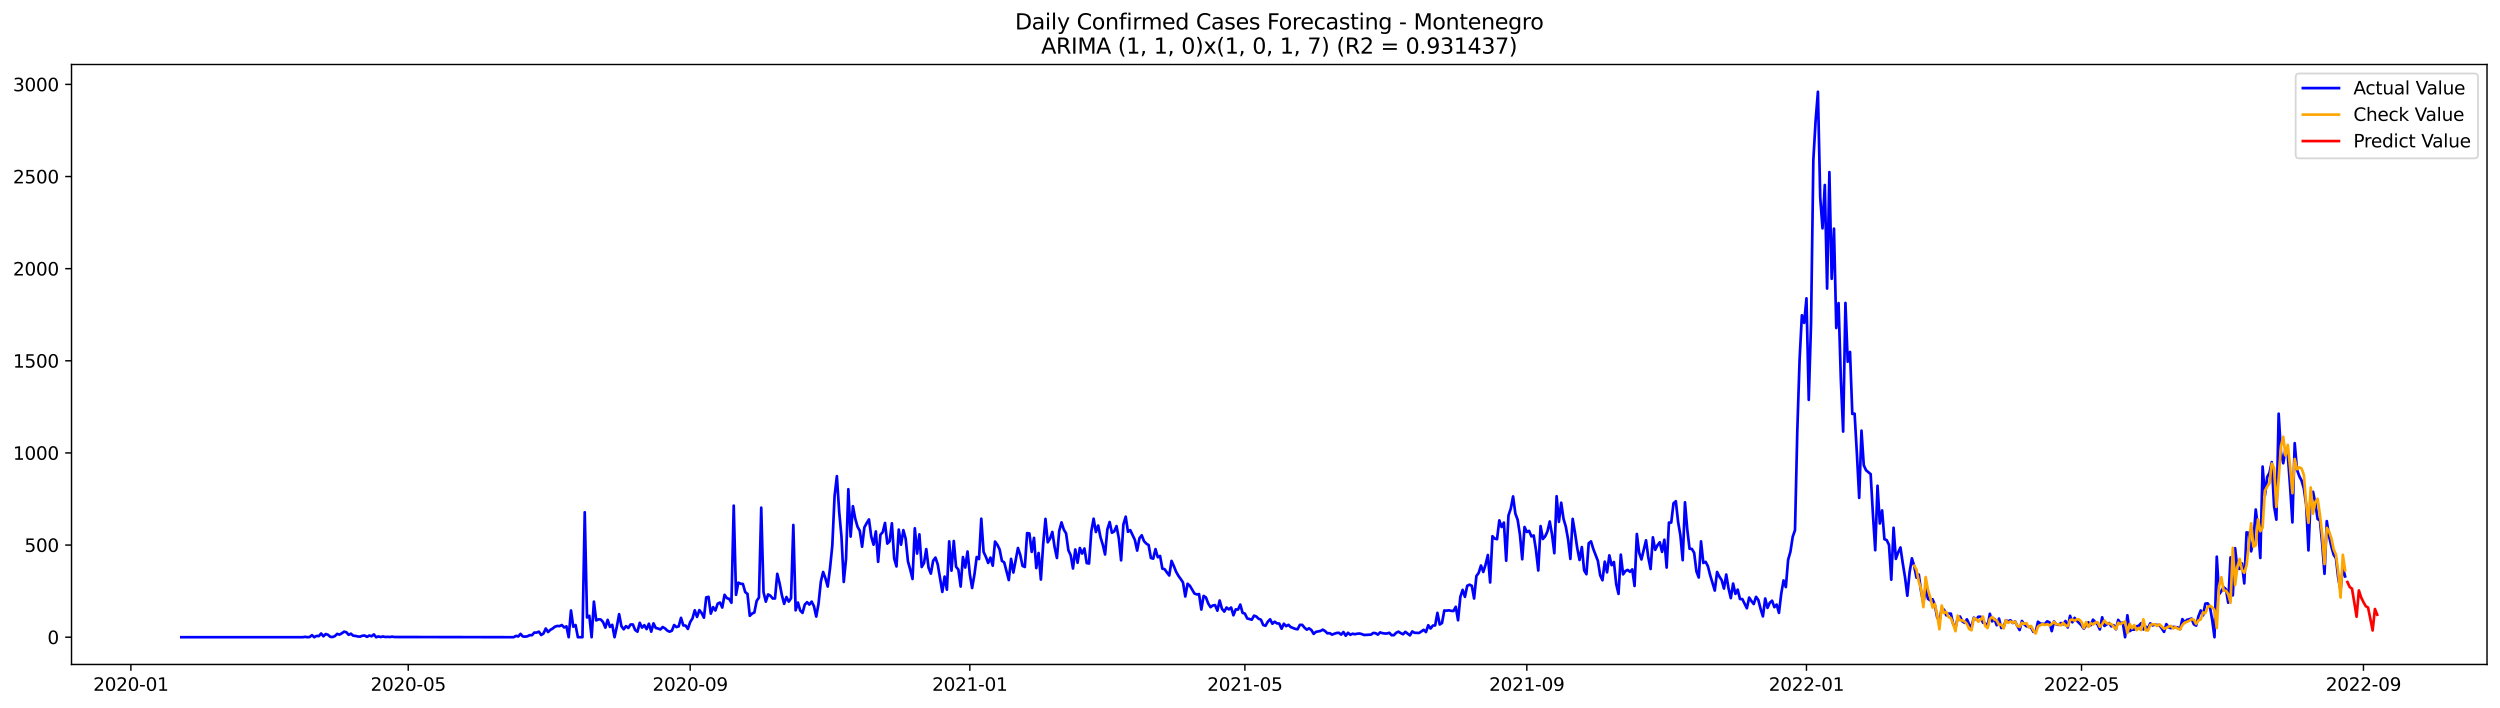 <?xml version="1.0" encoding="utf-8" standalone="no"?>
<!DOCTYPE svg PUBLIC "-//W3C//DTD SVG 1.1//EN"
  "http://www.w3.org/Graphics/SVG/1.1/DTD/svg11.dtd">
<svg xmlns:xlink="http://www.w3.org/1999/xlink" width="1386.05pt" height="392.274pt" viewBox="0 0 1386.05 392.274" xmlns="http://www.w3.org/2000/svg" version="1.1">
 <defs>
  <style type="text/css">*{stroke-linejoin: round; stroke-linecap: butt}</style>
 </defs>
 <g id="figure_1">
  <g id="patch_1">
   <path d="M 0 392.274 
L 1386.05 392.274 
L 1386.05 0 
L 0 0 
z
" style="fill: #ffffff"/>
  </g>
  <g id="axes_1">
   <g id="patch_2">
    <path d="M 39.65 368.396 
L 1378.85 368.396 
L 1378.85 35.755 
L 39.65 35.755 
z
" style="fill: #ffffff"/>
   </g>
   <g id="matplotlib.axis_1">
    <g id="xtick_1">
     <g id="line2d_1">
      <defs>
       <path id="m636f885942" d="M 0 0 
L 0 3.5 
" style="stroke: #000000; stroke-width: 0.8"/>
      </defs>
      <g>
       <use xlink:href="#m636f885942" x="72.564" y="368.396" style="stroke: #000000; stroke-width: 0.8"/>
      </g>
     </g>
     <g id="text_1">
      <!-- 2020-01 -->
      <g transform="translate(51.673 382.994)scale(0.1 -0.1)">
       <defs>
        <path id="DejaVuSans-32" d="M 1228 531 
L 3431 531 
L 3431 0 
L 469 0 
L 469 531 
Q 828 903 1448 1529 
Q 2069 2156 2228 2338 
Q 2531 2678 2651 2914 
Q 2772 3150 2772 3378 
Q 2772 3750 2511 3984 
Q 2250 4219 1831 4219 
Q 1534 4219 1204 4116 
Q 875 4013 500 3803 
L 500 4441 
Q 881 4594 1212 4672 
Q 1544 4750 1819 4750 
Q 2544 4750 2975 4387 
Q 3406 4025 3406 3419 
Q 3406 3131 3298 2873 
Q 3191 2616 2906 2266 
Q 2828 2175 2409 1742 
Q 1991 1309 1228 531 
z
" transform="scale(0.016)"/>
        <path id="DejaVuSans-30" d="M 2034 4250 
Q 1547 4250 1301 3770 
Q 1056 3291 1056 2328 
Q 1056 1369 1301 889 
Q 1547 409 2034 409 
Q 2525 409 2770 889 
Q 3016 1369 3016 2328 
Q 3016 3291 2770 3770 
Q 2525 4250 2034 4250 
z
M 2034 4750 
Q 2819 4750 3233 4129 
Q 3647 3509 3647 2328 
Q 3647 1150 3233 529 
Q 2819 -91 2034 -91 
Q 1250 -91 836 529 
Q 422 1150 422 2328 
Q 422 3509 836 4129 
Q 1250 4750 2034 4750 
z
" transform="scale(0.016)"/>
        <path id="DejaVuSans-2d" d="M 313 2009 
L 1997 2009 
L 1997 1497 
L 313 1497 
L 313 2009 
z
" transform="scale(0.016)"/>
        <path id="DejaVuSans-31" d="M 794 531 
L 1825 531 
L 1825 4091 
L 703 3866 
L 703 4441 
L 1819 4666 
L 2450 4666 
L 2450 531 
L 3481 531 
L 3481 0 
L 794 0 
L 794 531 
z
" transform="scale(0.016)"/>
       </defs>
       <use xlink:href="#DejaVuSans-32"/>
       <use xlink:href="#DejaVuSans-30" x="63.623"/>
       <use xlink:href="#DejaVuSans-32" x="127.246"/>
       <use xlink:href="#DejaVuSans-30" x="190.869"/>
       <use xlink:href="#DejaVuSans-2d" x="254.492"/>
       <use xlink:href="#DejaVuSans-30" x="290.576"/>
       <use xlink:href="#DejaVuSans-31" x="354.199"/>
      </g>
     </g>
    </g>
    <g id="xtick_2">
     <g id="line2d_2">
      <g>
       <use xlink:href="#m636f885942" x="226.335" y="368.396" style="stroke: #000000; stroke-width: 0.8"/>
      </g>
     </g>
     <g id="text_2">
      <!-- 2020-05 -->
      <g transform="translate(205.443 382.994)scale(0.1 -0.1)">
       <defs>
        <path id="DejaVuSans-35" d="M 691 4666 
L 3169 4666 
L 3169 4134 
L 1269 4134 
L 1269 2991 
Q 1406 3038 1543 3061 
Q 1681 3084 1819 3084 
Q 2600 3084 3056 2656 
Q 3513 2228 3513 1497 
Q 3513 744 3044 326 
Q 2575 -91 1722 -91 
Q 1428 -91 1123 -41 
Q 819 9 494 109 
L 494 744 
Q 775 591 1075 516 
Q 1375 441 1709 441 
Q 2250 441 2565 725 
Q 2881 1009 2881 1497 
Q 2881 1984 2565 2268 
Q 2250 2553 1709 2553 
Q 1456 2553 1204 2497 
Q 953 2441 691 2322 
L 691 4666 
z
" transform="scale(0.016)"/>
       </defs>
       <use xlink:href="#DejaVuSans-32"/>
       <use xlink:href="#DejaVuSans-30" x="63.623"/>
       <use xlink:href="#DejaVuSans-32" x="127.246"/>
       <use xlink:href="#DejaVuSans-30" x="190.869"/>
       <use xlink:href="#DejaVuSans-2d" x="254.492"/>
       <use xlink:href="#DejaVuSans-30" x="290.576"/>
       <use xlink:href="#DejaVuSans-35" x="354.199"/>
      </g>
     </g>
    </g>
    <g id="xtick_3">
     <g id="line2d_3">
      <g>
       <use xlink:href="#m636f885942" x="382.647" y="368.396" style="stroke: #000000; stroke-width: 0.8"/>
      </g>
     </g>
     <g id="text_3">
      <!-- 2020-09 -->
      <g transform="translate(361.755 382.994)scale(0.1 -0.1)">
       <defs>
        <path id="DejaVuSans-39" d="M 703 97 
L 703 672 
Q 941 559 1184 500 
Q 1428 441 1663 441 
Q 2288 441 2617 861 
Q 2947 1281 2994 2138 
Q 2813 1869 2534 1725 
Q 2256 1581 1919 1581 
Q 1219 1581 811 2004 
Q 403 2428 403 3163 
Q 403 3881 828 4315 
Q 1253 4750 1959 4750 
Q 2769 4750 3195 4129 
Q 3622 3509 3622 2328 
Q 3622 1225 3098 567 
Q 2575 -91 1691 -91 
Q 1453 -91 1209 -44 
Q 966 3 703 97 
z
M 1959 2075 
Q 2384 2075 2632 2365 
Q 2881 2656 2881 3163 
Q 2881 3666 2632 3958 
Q 2384 4250 1959 4250 
Q 1534 4250 1286 3958 
Q 1038 3666 1038 3163 
Q 1038 2656 1286 2365 
Q 1534 2075 1959 2075 
z
" transform="scale(0.016)"/>
       </defs>
       <use xlink:href="#DejaVuSans-32"/>
       <use xlink:href="#DejaVuSans-30" x="63.623"/>
       <use xlink:href="#DejaVuSans-32" x="127.246"/>
       <use xlink:href="#DejaVuSans-30" x="190.869"/>
       <use xlink:href="#DejaVuSans-2d" x="254.492"/>
       <use xlink:href="#DejaVuSans-30" x="290.576"/>
       <use xlink:href="#DejaVuSans-39" x="354.199"/>
      </g>
     </g>
    </g>
    <g id="xtick_4">
     <g id="line2d_4">
      <g>
       <use xlink:href="#m636f885942" x="537.688" y="368.396" style="stroke: #000000; stroke-width: 0.8"/>
      </g>
     </g>
     <g id="text_4">
      <!-- 2021-01 -->
      <g transform="translate(516.797 382.994)scale(0.1 -0.1)">
       <use xlink:href="#DejaVuSans-32"/>
       <use xlink:href="#DejaVuSans-30" x="63.623"/>
       <use xlink:href="#DejaVuSans-32" x="127.246"/>
       <use xlink:href="#DejaVuSans-31" x="190.869"/>
       <use xlink:href="#DejaVuSans-2d" x="254.492"/>
       <use xlink:href="#DejaVuSans-30" x="290.576"/>
       <use xlink:href="#DejaVuSans-31" x="354.199"/>
      </g>
     </g>
    </g>
    <g id="xtick_5">
     <g id="line2d_5">
      <g>
       <use xlink:href="#m636f885942" x="690.188" y="368.396" style="stroke: #000000; stroke-width: 0.8"/>
      </g>
     </g>
     <g id="text_5">
      <!-- 2021-05 -->
      <g transform="translate(669.296 382.994)scale(0.1 -0.1)">
       <use xlink:href="#DejaVuSans-32"/>
       <use xlink:href="#DejaVuSans-30" x="63.623"/>
       <use xlink:href="#DejaVuSans-32" x="127.246"/>
       <use xlink:href="#DejaVuSans-31" x="190.869"/>
       <use xlink:href="#DejaVuSans-2d" x="254.492"/>
       <use xlink:href="#DejaVuSans-30" x="290.576"/>
       <use xlink:href="#DejaVuSans-35" x="354.199"/>
      </g>
     </g>
    </g>
    <g id="xtick_6">
     <g id="line2d_6">
      <g>
       <use xlink:href="#m636f885942" x="846.5" y="368.396" style="stroke: #000000; stroke-width: 0.8"/>
      </g>
     </g>
     <g id="text_6">
      <!-- 2021-09 -->
      <g transform="translate(825.608 382.994)scale(0.1 -0.1)">
       <use xlink:href="#DejaVuSans-32"/>
       <use xlink:href="#DejaVuSans-30" x="63.623"/>
       <use xlink:href="#DejaVuSans-32" x="127.246"/>
       <use xlink:href="#DejaVuSans-31" x="190.869"/>
       <use xlink:href="#DejaVuSans-2d" x="254.492"/>
       <use xlink:href="#DejaVuSans-30" x="290.576"/>
       <use xlink:href="#DejaVuSans-39" x="354.199"/>
      </g>
     </g>
    </g>
    <g id="xtick_7">
     <g id="line2d_7">
      <g>
       <use xlink:href="#m636f885942" x="1001.541" y="368.396" style="stroke: #000000; stroke-width: 0.8"/>
      </g>
     </g>
     <g id="text_7">
      <!-- 2022-01 -->
      <g transform="translate(980.649 382.994)scale(0.1 -0.1)">
       <use xlink:href="#DejaVuSans-32"/>
       <use xlink:href="#DejaVuSans-30" x="63.623"/>
       <use xlink:href="#DejaVuSans-32" x="127.246"/>
       <use xlink:href="#DejaVuSans-32" x="190.869"/>
       <use xlink:href="#DejaVuSans-2d" x="254.492"/>
       <use xlink:href="#DejaVuSans-30" x="290.576"/>
       <use xlink:href="#DejaVuSans-31" x="354.199"/>
      </g>
     </g>
    </g>
    <g id="xtick_8">
     <g id="line2d_8">
      <g>
       <use xlink:href="#m636f885942" x="1154.04" y="368.396" style="stroke: #000000; stroke-width: 0.8"/>
      </g>
     </g>
     <g id="text_8">
      <!-- 2022-05 -->
      <g transform="translate(1133.149 382.994)scale(0.1 -0.1)">
       <use xlink:href="#DejaVuSans-32"/>
       <use xlink:href="#DejaVuSans-30" x="63.623"/>
       <use xlink:href="#DejaVuSans-32" x="127.246"/>
       <use xlink:href="#DejaVuSans-32" x="190.869"/>
       <use xlink:href="#DejaVuSans-2d" x="254.492"/>
       <use xlink:href="#DejaVuSans-30" x="290.576"/>
       <use xlink:href="#DejaVuSans-35" x="354.199"/>
      </g>
     </g>
    </g>
    <g id="xtick_9">
     <g id="line2d_9">
      <g>
       <use xlink:href="#m636f885942" x="1310.352" y="368.396" style="stroke: #000000; stroke-width: 0.8"/>
      </g>
     </g>
     <g id="text_9">
      <!-- 2022-09 -->
      <g transform="translate(1289.461 382.994)scale(0.1 -0.1)">
       <use xlink:href="#DejaVuSans-32"/>
       <use xlink:href="#DejaVuSans-30" x="63.623"/>
       <use xlink:href="#DejaVuSans-32" x="127.246"/>
       <use xlink:href="#DejaVuSans-32" x="190.869"/>
       <use xlink:href="#DejaVuSans-2d" x="254.492"/>
       <use xlink:href="#DejaVuSans-30" x="290.576"/>
       <use xlink:href="#DejaVuSans-39" x="354.199"/>
      </g>
     </g>
    </g>
   </g>
   <g id="matplotlib.axis_2">
    <g id="ytick_1">
     <g id="line2d_10">
      <defs>
       <path id="m715d61ae54" d="M 0 0 
L -3.5 0 
" style="stroke: #000000; stroke-width: 0.8"/>
      </defs>
      <g>
       <use xlink:href="#m715d61ae54" x="39.65" y="353.276" style="stroke: #000000; stroke-width: 0.8"/>
      </g>
     </g>
     <g id="text_10">
      <!-- 0 -->
      <g transform="translate(26.288 357.075)scale(0.1 -0.1)">
       <use xlink:href="#DejaVuSans-30"/>
      </g>
     </g>
    </g>
    <g id="ytick_2">
     <g id="line2d_11">
      <g>
       <use xlink:href="#m715d61ae54" x="39.65" y="302.194" style="stroke: #000000; stroke-width: 0.8"/>
      </g>
     </g>
     <g id="text_11">
      <!-- 500 -->
      <g transform="translate(13.562 305.994)scale(0.1 -0.1)">
       <use xlink:href="#DejaVuSans-35"/>
       <use xlink:href="#DejaVuSans-30" x="63.623"/>
       <use xlink:href="#DejaVuSans-30" x="127.246"/>
      </g>
     </g>
    </g>
    <g id="ytick_3">
     <g id="line2d_12">
      <g>
       <use xlink:href="#m715d61ae54" x="39.65" y="251.113" style="stroke: #000000; stroke-width: 0.8"/>
      </g>
     </g>
     <g id="text_12">
      <!-- 1000 -->
      <g transform="translate(7.2 254.913)scale(0.1 -0.1)">
       <use xlink:href="#DejaVuSans-31"/>
       <use xlink:href="#DejaVuSans-30" x="63.623"/>
       <use xlink:href="#DejaVuSans-30" x="127.246"/>
       <use xlink:href="#DejaVuSans-30" x="190.869"/>
      </g>
     </g>
    </g>
    <g id="ytick_4">
     <g id="line2d_13">
      <g>
       <use xlink:href="#m715d61ae54" x="39.65" y="200.032" style="stroke: #000000; stroke-width: 0.8"/>
      </g>
     </g>
     <g id="text_13">
      <!-- 1500 -->
      <g transform="translate(7.2 203.831)scale(0.1 -0.1)">
       <use xlink:href="#DejaVuSans-31"/>
       <use xlink:href="#DejaVuSans-35" x="63.623"/>
       <use xlink:href="#DejaVuSans-30" x="127.246"/>
       <use xlink:href="#DejaVuSans-30" x="190.869"/>
      </g>
     </g>
    </g>
    <g id="ytick_5">
     <g id="line2d_14">
      <g>
       <use xlink:href="#m715d61ae54" x="39.65" y="148.951" style="stroke: #000000; stroke-width: 0.8"/>
      </g>
     </g>
     <g id="text_14">
      <!-- 2000 -->
      <g transform="translate(7.2 152.75)scale(0.1 -0.1)">
       <use xlink:href="#DejaVuSans-32"/>
       <use xlink:href="#DejaVuSans-30" x="63.623"/>
       <use xlink:href="#DejaVuSans-30" x="127.246"/>
       <use xlink:href="#DejaVuSans-30" x="190.869"/>
      </g>
     </g>
    </g>
    <g id="ytick_6">
     <g id="line2d_15">
      <g>
       <use xlink:href="#m715d61ae54" x="39.65" y="97.87" style="stroke: #000000; stroke-width: 0.8"/>
      </g>
     </g>
     <g id="text_15">
      <!-- 2500 -->
      <g transform="translate(7.2 101.669)scale(0.1 -0.1)">
       <use xlink:href="#DejaVuSans-32"/>
       <use xlink:href="#DejaVuSans-35" x="63.623"/>
       <use xlink:href="#DejaVuSans-30" x="127.246"/>
       <use xlink:href="#DejaVuSans-30" x="190.869"/>
      </g>
     </g>
    </g>
    <g id="ytick_7">
     <g id="line2d_16">
      <g>
       <use xlink:href="#m715d61ae54" x="39.65" y="46.789" style="stroke: #000000; stroke-width: 0.8"/>
      </g>
     </g>
     <g id="text_16">
      <!-- 3000 -->
      <g transform="translate(7.2 50.588)scale(0.1 -0.1)">
       <defs>
        <path id="DejaVuSans-33" d="M 2597 2516 
Q 3050 2419 3304 2112 
Q 3559 1806 3559 1356 
Q 3559 666 3084 287 
Q 2609 -91 1734 -91 
Q 1441 -91 1130 -33 
Q 819 25 488 141 
L 488 750 
Q 750 597 1062 519 
Q 1375 441 1716 441 
Q 2309 441 2620 675 
Q 2931 909 2931 1356 
Q 2931 1769 2642 2001 
Q 2353 2234 1838 2234 
L 1294 2234 
L 1294 2753 
L 1863 2753 
Q 2328 2753 2575 2939 
Q 2822 3125 2822 3475 
Q 2822 3834 2567 4026 
Q 2313 4219 1838 4219 
Q 1578 4219 1281 4162 
Q 984 4106 628 3988 
L 628 4550 
Q 988 4650 1302 4700 
Q 1616 4750 1894 4750 
Q 2613 4750 3031 4423 
Q 3450 4097 3450 3541 
Q 3450 3153 3228 2886 
Q 3006 2619 2597 2516 
z
" transform="scale(0.016)"/>
       </defs>
       <use xlink:href="#DejaVuSans-33"/>
       <use xlink:href="#DejaVuSans-30" x="63.623"/>
       <use xlink:href="#DejaVuSans-30" x="127.246"/>
       <use xlink:href="#DejaVuSans-30" x="190.869"/>
      </g>
     </g>
    </g>
   </g>
   <g id="line2d_17">
    <path d="M 100.523 353.276 
L 167.877 353.276 
L 169.148 353.071 
L 170.418 353.276 
L 171.689 353.173 
L 172.96 352.152 
L 174.231 353.276 
L 175.502 352.56 
L 176.772 352.663 
L 178.043 351.232 
L 179.314 352.765 
L 180.585 351.539 
L 181.856 351.947 
L 183.127 353.071 
L 184.397 353.173 
L 185.668 352.663 
L 186.939 351.437 
L 188.21 351.845 
L 189.481 351.13 
L 190.752 350.211 
L 192.022 350.517 
L 193.293 351.947 
L 194.564 351.334 
L 195.835 352.458 
L 197.106 352.56 
L 198.377 352.867 
L 199.647 352.969 
L 200.918 352.458 
L 202.189 352.356 
L 203.46 353.071 
L 204.731 352.356 
L 206.002 352.765 
L 207.272 351.743 
L 208.543 353.276 
L 209.814 352.867 
L 211.085 353.173 
L 212.356 352.867 
L 213.627 353.173 
L 214.897 353.071 
L 216.168 353.173 
L 217.439 352.969 
L 218.71 353.173 
L 284.793 353.276 
L 286.064 352.56 
L 287.335 352.867 
L 288.605 351.437 
L 289.876 352.867 
L 291.147 352.969 
L 292.418 352.765 
L 293.689 352.152 
L 294.96 352.152 
L 296.23 350.721 
L 297.501 350.721 
L 298.772 350.211 
L 300.043 352.05 
L 301.314 351.232 
L 302.585 348.474 
L 303.855 350.415 
L 305.126 349.189 
L 306.397 348.474 
L 307.668 347.452 
L 308.939 347.044 
L 310.21 347.146 
L 311.48 346.533 
L 312.751 347.861 
L 314.022 347.248 
L 315.293 353.276 
L 316.564 338.462 
L 317.835 347.452 
L 319.105 346.533 
L 320.376 353.276 
L 322.918 353.276 
L 324.189 284.01 
L 325.46 342.344 
L 326.73 341.425 
L 328.001 353.276 
L 329.272 333.558 
L 330.543 343.979 
L 331.814 343.366 
L 333.085 343.468 
L 334.355 344.898 
L 335.626 347.963 
L 336.897 343.672 
L 338.168 347.554 
L 339.439 346.431 
L 340.709 353.276 
L 341.98 347.452 
L 343.251 340.505 
L 344.522 347.146 
L 345.793 348.883 
L 347.064 347.146 
L 348.334 348.167 
L 349.605 346.226 
L 350.876 346.226 
L 352.147 349.291 
L 353.418 350.211 
L 354.689 345.307 
L 355.959 347.963 
L 357.23 346.635 
L 358.501 348.78 
L 359.772 345.818 
L 361.043 350.211 
L 362.314 345.613 
L 363.584 348.167 
L 364.855 348.474 
L 366.126 348.985 
L 367.397 347.657 
L 368.668 348.372 
L 369.939 349.598 
L 371.209 350.211 
L 372.48 349.7 
L 373.751 346.533 
L 375.022 347.657 
L 376.293 347.248 
L 377.564 342.548 
L 378.834 346.737 
L 380.105 346.839 
L 381.376 348.678 
L 382.647 344.898 
L 383.918 342.855 
L 385.189 338.36 
L 386.459 342.038 
L 387.73 338.258 
L 389.001 339.892 
L 390.272 342.446 
L 391.543 331.208 
L 392.813 330.902 
L 394.084 340.199 
L 395.355 336.623 
L 396.626 338.462 
L 397.897 334.682 
L 399.168 334.069 
L 400.438 336.827 
L 401.709 329.778 
L 402.98 331.617 
L 404.251 332.026 
L 405.522 334.171 
L 406.793 280.332 
L 408.063 329.778 
L 409.334 323.036 
L 410.605 323.648 
L 411.876 323.751 
L 413.147 328.246 
L 414.418 329.267 
L 415.688 341.425 
L 416.959 340.199 
L 418.23 339.586 
L 419.501 333.15 
L 420.772 331.311 
L 422.043 281.455 
L 423.313 328.348 
L 424.584 333.558 
L 425.855 329.574 
L 427.126 330.289 
L 428.397 331.821 
L 429.668 331.821 
L 430.938 318.132 
L 432.209 323.342 
L 433.48 329.983 
L 434.751 334.784 
L 436.022 331.004 
L 437.293 333.558 
L 438.563 331.719 
L 439.834 291.059 
L 441.105 338.36 
L 442.376 334.069 
L 443.647 338.462 
L 444.917 339.79 
L 446.188 335.193 
L 447.459 333.865 
L 448.73 335.193 
L 450.001 333.558 
L 451.272 336.112 
L 452.542 341.833 
L 453.813 334.682 
L 455.084 322.525 
L 456.355 317.11 
L 457.626 320.584 
L 458.897 325.181 
L 460.167 315.169 
L 461.438 302.603 
L 462.709 274.917 
L 463.98 263.986 
L 465.251 283.601 
L 466.522 297.495 
L 467.792 322.627 
L 469.063 309.754 
L 470.334 271.239 
L 471.605 297.495 
L 472.876 280.638 
L 474.147 287.483 
L 475.417 291.978 
L 476.688 294.328 
L 477.959 303.114 
L 479.23 292.387 
L 480.501 290.037 
L 481.772 287.994 
L 483.042 297.495 
L 484.313 301.99 
L 485.584 294.634 
L 486.855 311.491 
L 488.126 296.473 
L 489.397 295.043 
L 490.667 289.935 
L 491.938 301.377 
L 493.209 300.151 
L 494.48 290.139 
L 495.751 309.652 
L 497.021 314.045 
L 498.292 293.613 
L 499.563 301.99 
L 500.834 293.919 
L 502.105 298.619 
L 503.376 311.185 
L 504.646 315.782 
L 505.917 320.992 
L 507.188 292.898 
L 508.459 306.894 
L 509.73 296.269 
L 511.001 314.352 
L 512.271 312.206 
L 513.542 304.442 
L 514.813 314.76 
L 516.084 318.03 
L 517.355 310.878 
L 518.626 309.141 
L 519.896 312.921 
L 522.438 328.144 
L 523.709 319.664 
L 524.98 326.918 
L 526.251 300.151 
L 527.521 316.395 
L 528.792 299.947 
L 530.063 314.25 
L 531.334 315.782 
L 532.605 325.181 
L 533.876 308.835 
L 535.146 314.658 
L 536.417 305.77 
L 537.688 318.336 
L 538.959 325.998 
L 540.23 318.643 
L 541.501 308.835 
L 542.771 309.959 
L 544.042 287.585 
L 545.313 305.974 
L 546.584 308.733 
L 547.855 312.104 
L 549.125 309.141 
L 550.396 313.637 
L 551.667 300.253 
L 552.938 301.99 
L 554.209 304.646 
L 555.48 310.98 
L 556.75 311.798 
L 559.292 321.605 
L 560.563 309.857 
L 561.834 317.417 
L 564.375 303.829 
L 565.646 307.609 
L 566.917 313.739 
L 568.188 314.352 
L 569.459 295.554 
L 570.73 295.758 
L 572 305.974 
L 573.271 298.21 
L 574.542 314.965 
L 575.813 306.587 
L 577.084 321.299 
L 578.355 301.786 
L 579.625 287.687 
L 580.896 300.662 
L 582.167 298.619 
L 583.438 294.941 
L 584.709 303.42 
L 585.98 309.346 
L 587.25 294.328 
L 588.521 289.628 
L 589.792 293.613 
L 591.063 295.758 
L 592.334 305.055 
L 593.605 307.813 
L 594.875 315.169 
L 596.146 304.646 
L 597.417 312.002 
L 598.688 303.829 
L 599.959 306.894 
L 601.23 304.135 
L 602.5 312.206 
L 603.771 312.411 
L 605.042 294.634 
L 606.313 287.585 
L 607.584 294.941 
L 608.854 291.365 
L 610.125 297.801 
L 611.396 301.99 
L 612.667 307.405 
L 613.938 293.511 
L 615.209 289.424 
L 616.479 295.35 
L 617.75 294.634 
L 619.021 291.672 
L 620.292 298.414 
L 621.563 310.674 
L 622.834 290.752 
L 624.104 286.461 
L 625.375 294.839 
L 626.646 293.919 
L 629.188 299.334 
L 630.459 305.259 
L 631.729 298.414 
L 633 296.78 
L 634.271 300.049 
L 635.542 301.377 
L 636.813 302.194 
L 638.084 309.346 
L 639.354 309.754 
L 640.625 304.442 
L 641.896 308.937 
L 643.167 308.222 
L 644.438 315.271 
L 645.709 315.578 
L 646.979 317.417 
L 648.25 319.051 
L 649.521 310.98 
L 650.792 313.841 
L 652.063 317.008 
L 653.334 319.255 
L 654.604 320.992 
L 655.875 322.933 
L 657.146 330.698 
L 658.417 323.648 
L 659.688 324.772 
L 662.229 329.063 
L 663.5 329.574 
L 664.771 329.37 
L 666.042 337.951 
L 667.313 330.391 
L 668.583 331.208 
L 669.854 334.58 
L 671.125 336.623 
L 672.396 335.704 
L 673.667 335.499 
L 674.938 338.564 
L 676.208 332.945 
L 677.479 337.543 
L 678.75 339.075 
L 680.021 336.827 
L 681.292 337.849 
L 682.563 336.827 
L 683.833 341.118 
L 685.104 337.849 
L 686.375 337.951 
L 687.646 335.193 
L 688.917 339.79 
L 690.188 340.199 
L 691.458 342.855 
L 694 343.57 
L 695.271 341.323 
L 696.542 341.833 
L 697.813 343.059 
L 699.083 343.57 
L 700.354 346.533 
L 701.625 346.941 
L 702.896 344.694 
L 704.167 343.366 
L 705.438 345.818 
L 706.708 344.694 
L 707.979 345.613 
L 709.25 345.716 
L 710.521 348.576 
L 711.792 345.818 
L 713.062 347.146 
L 714.333 346.431 
L 715.604 347.657 
L 718.146 348.678 
L 719.417 348.883 
L 720.687 346.431 
L 721.958 346.431 
L 723.229 347.963 
L 724.5 349.087 
L 725.771 348.372 
L 727.042 349.291 
L 728.312 351.437 
L 729.583 350.313 
L 732.125 349.802 
L 733.396 349.087 
L 734.667 349.904 
L 735.937 351.13 
L 737.208 351.028 
L 738.479 351.845 
L 741.021 350.926 
L 742.292 350.824 
L 743.562 351.845 
L 744.833 350.415 
L 746.104 352.458 
L 747.375 350.824 
L 748.646 351.947 
L 749.917 351.334 
L 751.187 351.641 
L 752.458 351.334 
L 753.729 351.232 
L 755 351.539 
L 756.271 352.05 
L 760.083 351.845 
L 761.354 350.926 
L 762.625 351.028 
L 763.896 351.845 
L 765.166 350.619 
L 766.437 351.028 
L 767.708 351.232 
L 768.979 351.232 
L 770.25 350.824 
L 771.521 352.152 
L 772.791 352.152 
L 774.062 350.824 
L 775.333 350.211 
L 776.604 351.028 
L 777.875 351.641 
L 779.146 350.313 
L 781.687 352.254 
L 782.958 350.108 
L 784.229 350.824 
L 786.771 350.926 
L 789.312 349.189 
L 790.583 350.415 
L 791.854 346.635 
L 793.125 348.474 
L 794.396 346.839 
L 795.666 346.737 
L 796.937 339.79 
L 798.208 346.226 
L 799.479 345.409 
L 800.75 338.462 
L 802.021 338.564 
L 803.291 338.36 
L 804.562 338.666 
L 805.833 338.768 
L 807.104 336.419 
L 808.375 343.877 
L 809.646 330.902 
L 810.916 327.02 
L 812.187 330.902 
L 813.458 324.772 
L 814.729 324.159 
L 816 324.772 
L 817.27 331.821 
L 818.541 319.358 
L 819.812 317.621 
L 821.083 313.534 
L 822.354 317.11 
L 823.625 313.024 
L 824.895 307.711 
L 826.166 322.933 
L 827.437 297.291 
L 828.708 298.619 
L 829.979 298.925 
L 831.25 288.505 
L 832.52 292.183 
L 833.791 289.731 
L 835.062 310.878 
L 836.333 285.746 
L 837.604 281.966 
L 838.875 275.224 
L 840.145 284.725 
L 841.416 288.198 
L 842.687 296.473 
L 843.958 310.061 
L 845.229 292.183 
L 846.5 294.941 
L 847.77 294.328 
L 849.041 297.393 
L 850.312 296.882 
L 851.583 305.055 
L 852.854 316.293 
L 854.125 291.672 
L 855.395 298.823 
L 856.666 297.393 
L 857.937 294.634 
L 859.208 289.118 
L 860.479 296.371 
L 861.75 306.69 
L 863.02 275.121 
L 864.291 289.322 
L 865.562 278.697 
L 866.833 287.585 
L 868.104 291.978 
L 869.375 299.027 
L 870.645 309.857 
L 871.916 287.687 
L 873.187 295.247 
L 874.458 303.931 
L 875.729 310.47 
L 876.999 303.318 
L 878.27 316.191 
L 879.541 318.336 
L 880.812 301.173 
L 882.083 300.151 
L 883.354 304.34 
L 885.895 310.98 
L 887.166 318.949 
L 888.437 321.707 
L 889.708 311.389 
L 890.979 317.314 
L 892.249 307.916 
L 893.52 313.33 
L 894.791 311.593 
L 896.062 323.853 
L 897.333 329.267 
L 898.604 307.507 
L 899.874 318.438 
L 901.145 316.599 
L 902.416 315.986 
L 903.687 317.008 
L 904.958 315.68 
L 906.229 324.874 
L 907.499 296.065 
L 908.77 306.383 
L 910.041 310.163 
L 912.583 299.538 
L 913.854 309.039 
L 915.124 315.476 
L 916.395 297.904 
L 917.666 304.851 
L 918.937 302.297 
L 920.208 300.662 
L 921.479 305.974 
L 922.749 299.232 
L 924.02 314.658 
L 925.291 289.731 
L 926.562 289.731 
L 927.833 279.004 
L 929.103 277.88 
L 930.374 289.322 
L 931.645 296.882 
L 932.916 310.572 
L 934.187 278.493 
L 935.458 293.613 
L 936.728 304.238 
L 937.999 304.34 
L 939.27 306.485 
L 940.541 316.804 
L 941.812 320.175 
L 943.083 300.151 
L 944.353 312.104 
L 945.624 311.491 
L 946.895 313.943 
L 948.166 318.949 
L 950.708 327.428 
L 951.978 317.11 
L 953.249 319.664 
L 954.52 321.605 
L 955.791 326.305 
L 957.062 318.54 
L 958.333 326.203 
L 959.603 331.617 
L 960.874 323.546 
L 962.145 329.267 
L 963.416 326.918 
L 964.687 332.128 
L 965.958 332.128 
L 968.499 337.236 
L 969.77 331.311 
L 971.041 333.252 
L 972.312 334.886 
L 973.583 330.902 
L 974.853 332.639 
L 976.124 337.645 
L 977.395 341.731 
L 978.666 331.821 
L 979.937 337.032 
L 981.207 334.171 
L 982.478 333.047 
L 983.749 336.623 
L 985.02 335.193 
L 986.291 339.79 
L 987.562 329.063 
L 988.832 321.81 
L 990.103 325.487 
L 991.374 310.367 
L 992.645 305.872 
L 993.916 297.597 
L 995.187 293.919 
L 996.457 238.854 
L 997.728 199.317 
L 998.999 174.798 
L 1000.27 178.987 
L 1001.541 165.399 
L 1002.812 221.691 
L 1004.082 179.191 
L 1005.353 88.675 
L 1006.624 66.711 
L 1007.895 50.876 
L 1009.166 109.517 
L 1010.437 126.578 
L 1011.707 102.57 
L 1012.978 159.985 
L 1014.249 95.418 
L 1015.52 154.57 
L 1016.791 126.782 
L 1018.062 181.847 
L 1019.332 168.055 
L 1020.603 210.453 
L 1021.874 239.263 
L 1023.145 167.953 
L 1024.416 200.543 
L 1025.687 195.128 
L 1026.957 229.455 
L 1028.228 229.353 
L 1029.499 251.522 
L 1030.77 276.041 
L 1032.041 238.752 
L 1033.311 257.958 
L 1034.582 260.717 
L 1037.124 262.862 
L 1038.395 285.236 
L 1039.666 305.055 
L 1040.936 269.298 
L 1042.207 290.241 
L 1043.478 282.988 
L 1044.749 298.925 
L 1046.02 299.436 
L 1047.291 302.092 
L 1048.561 321.401 
L 1049.832 292.591 
L 1051.103 309.857 
L 1052.374 306.281 
L 1053.645 303.523 
L 1054.916 312.206 
L 1056.186 320.073 
L 1057.457 330.289 
L 1058.728 317.212 
L 1059.999 309.55 
L 1061.27 313.841 
L 1062.541 320.277 
L 1063.811 318.54 
L 1065.082 327.837 
L 1066.353 334.375 
L 1067.624 326.1 
L 1068.895 332.026 
L 1070.166 332.843 
L 1071.436 332.23 
L 1072.707 335.397 
L 1073.978 342.14 
L 1075.249 344.387 
L 1076.52 337.338 
L 1077.791 338.053 
L 1079.061 341.118 
L 1080.332 340.199 
L 1081.603 340.199 
L 1082.874 346.022 
L 1084.145 347.861 
L 1085.415 342.651 
L 1086.686 341.833 
L 1087.957 344.49 
L 1089.228 345.307 
L 1090.499 343.366 
L 1091.77 346.226 
L 1093.04 347.554 
L 1094.311 342.446 
L 1095.582 343.366 
L 1096.853 341.935 
L 1098.124 341.935 
L 1099.395 345.205 
L 1100.665 345.511 
L 1101.936 347.554 
L 1103.207 340.301 
L 1104.478 344.49 
L 1105.749 343.161 
L 1107.02 346.635 
L 1108.29 342.957 
L 1109.561 348.167 
L 1110.832 347.657 
L 1112.103 343.877 
L 1113.374 344.49 
L 1114.645 343.877 
L 1115.915 345.409 
L 1117.186 344.49 
L 1118.457 347.044 
L 1119.728 349.291 
L 1120.999 344.285 
L 1122.27 346.124 
L 1123.54 347.248 
L 1124.811 347.35 
L 1126.082 347.963 
L 1127.353 350.313 
L 1128.624 350.313 
L 1129.895 344.694 
L 1131.165 345.716 
L 1133.707 346.022 
L 1134.978 344.49 
L 1136.249 345 
L 1137.52 349.904 
L 1138.79 344.592 
L 1140.061 346.226 
L 1141.332 346.431 
L 1142.603 345.409 
L 1143.874 346.124 
L 1145.144 344.285 
L 1146.415 347.861 
L 1147.686 341.425 
L 1148.957 345 
L 1150.228 342.548 
L 1151.499 344.183 
L 1154.04 346.737 
L 1155.311 348.576 
L 1156.582 346.635 
L 1157.853 345 
L 1159.124 346.635 
L 1160.394 343.57 
L 1162.936 346.226 
L 1164.207 348.985 
L 1165.478 342.242 
L 1166.749 347.044 
L 1168.019 346.124 
L 1169.29 345.409 
L 1170.561 347.248 
L 1171.832 346.635 
L 1173.103 348.883 
L 1174.374 343.672 
L 1175.644 345.613 
L 1176.915 345.103 
L 1178.186 353.276 
L 1179.457 341.118 
L 1180.728 349.904 
L 1181.999 349.087 
L 1183.269 349.087 
L 1184.54 347.248 
L 1185.811 346.941 
L 1187.082 345.511 
L 1188.353 348.985 
L 1189.624 347.452 
L 1190.894 348.27 
L 1192.165 345.613 
L 1193.436 346.737 
L 1194.707 346.328 
L 1197.248 346.635 
L 1198.519 348.372 
L 1199.79 350.313 
L 1201.061 346.022 
L 1202.332 347.759 
L 1203.603 348.27 
L 1204.873 347.554 
L 1207.415 347.861 
L 1208.686 348.78 
L 1209.957 343.264 
L 1211.228 345.103 
L 1212.498 343.672 
L 1215.04 342.957 
L 1216.311 346.124 
L 1217.582 346.839 
L 1218.853 341.731 
L 1220.123 338.462 
L 1221.394 341.22 
L 1222.665 334.682 
L 1223.936 334.478 
L 1225.207 336.214 
L 1226.478 343.672 
L 1227.748 353.276 
L 1229.019 308.631 
L 1230.29 329.472 
L 1231.561 327.735 
L 1232.832 325.59 
L 1234.103 326.713 
L 1235.373 334.171 
L 1236.644 309.039 
L 1237.915 330.085 
L 1239.186 303.931 
L 1240.457 315.271 
L 1241.728 315.373 
L 1242.998 312.411 
L 1244.269 323.444 
L 1245.54 295.145 
L 1246.811 295.452 
L 1248.082 305.668 
L 1249.352 299.436 
L 1250.623 282.477 
L 1251.894 293 
L 1253.165 309.346 
L 1254.436 258.673 
L 1255.707 274.713 
L 1256.977 264.497 
L 1258.248 262.045 
L 1259.519 256.221 
L 1260.79 280.638 
L 1262.061 288.096 
L 1263.332 229.353 
L 1264.602 250.909 
L 1265.873 256.834 
L 1267.144 248.866 
L 1268.415 252.441 
L 1269.686 269.911 
L 1270.957 289.628 
L 1272.227 245.699 
L 1273.498 260.41 
L 1274.769 263.986 
L 1276.04 266.438 
L 1277.311 270.933 
L 1278.582 279.719 
L 1279.852 305.157 
L 1281.123 274.917 
L 1282.394 272.67 
L 1283.665 279.004 
L 1284.936 287.79 
L 1286.207 288.505 
L 1287.477 301.581 
L 1288.748 318.132 
L 1290.019 288.913 
L 1291.29 297.291 
L 1292.561 303.012 
L 1293.832 307.609 
L 1295.102 309.448 
L 1296.373 320.584 
L 1297.644 327.122 
L 1298.915 314.658 
L 1300.186 319.562 
L 1300.186 319.562 
" clip-path="url(#p5c31094cd4)" style="fill: none; stroke: #0000ff; stroke-width: 1.5; stroke-linecap: square"/>
   </g>
   <g id="line2d_18">
    <path d="M 1061.27 313.666 
L 1062.541 315.808 
L 1063.811 322.455 
L 1065.082 326.592 
L 1066.353 336.608 
L 1067.624 319.936 
L 1068.895 327.086 
L 1070.166 331.081 
L 1071.436 336.87 
L 1072.707 334.832 
L 1073.978 340.736 
L 1075.249 348.877 
L 1076.52 335.716 
L 1077.791 339.86 
L 1079.061 339.334 
L 1080.332 342.034 
L 1081.603 342.658 
L 1082.874 345.943 
L 1084.145 349.944 
L 1085.415 341.308 
L 1086.686 343.925 
L 1087.957 343.963 
L 1089.228 344.583 
L 1090.499 345.951 
L 1091.77 348.777 
L 1093.04 349.428 
L 1094.311 342.704 
L 1095.582 343.11 
L 1096.853 344.708 
L 1098.124 343.537 
L 1099.395 341.857 
L 1100.665 347.052 
L 1101.936 348.241 
L 1103.207 343.166 
L 1104.478 342.03 
L 1105.749 343.45 
L 1107.02 344.004 
L 1108.29 346.419 
L 1109.561 346.236 
L 1110.832 348.396 
L 1112.103 343.919 
L 1113.374 345.324 
L 1114.645 344.552 
L 1115.915 345.254 
L 1117.186 344.57 
L 1118.457 347.051 
L 1119.728 347.598 
L 1120.999 345.271 
L 1122.27 345.882 
L 1123.54 345.475 
L 1124.811 347.842 
L 1126.082 347.05 
L 1127.353 349.564 
L 1128.624 351.223 
L 1129.895 347.366 
L 1132.436 345.936 
L 1133.707 346.5 
L 1134.978 346.068 
L 1136.249 346.769 
L 1137.52 345.951 
L 1138.79 344.869 
L 1140.061 346.131 
L 1141.332 346.114 
L 1142.603 346.735 
L 1143.874 345.327 
L 1145.144 346.704 
L 1146.415 347.16 
L 1147.686 343.813 
L 1148.957 343.464 
L 1150.228 344.21 
L 1151.499 343.302 
L 1152.769 343.492 
L 1154.04 344.863 
L 1155.311 348.3 
L 1156.582 344.878 
L 1157.853 347.615 
L 1159.124 345.444 
L 1160.394 346.235 
L 1161.665 345.207 
L 1162.936 344.947 
L 1164.207 347.505 
L 1165.478 346.088 
L 1166.749 344.036 
L 1168.019 345.597 
L 1169.29 345.735 
L 1170.561 346.005 
L 1173.103 348.77 
L 1174.374 345.264 
L 1175.644 346.013 
L 1178.186 344.593 
L 1179.457 351.031 
L 1180.728 345.902 
L 1181.999 348.358 
L 1183.269 346.563 
L 1184.54 349.344 
L 1185.811 348.16 
L 1187.082 349.319 
L 1188.353 343.346 
L 1189.624 349.398 
L 1190.894 349.546 
L 1192.165 346.5 
L 1193.436 346.091 
L 1194.707 346.144 
L 1195.978 347.084 
L 1197.248 346.114 
L 1199.79 348.595 
L 1201.061 348.122 
L 1202.332 347.383 
L 1203.603 347.041 
L 1204.873 348.404 
L 1206.144 347.698 
L 1207.415 348.551 
L 1208.686 349.038 
L 1209.957 346.545 
L 1211.228 345.218 
L 1212.498 344.767 
L 1213.769 344.166 
L 1215.04 343.305 
L 1216.311 343.602 
L 1217.582 345.927 
L 1218.853 343.956 
L 1220.123 343.506 
L 1221.394 339.539 
L 1222.665 339.923 
L 1223.936 336.824 
L 1225.207 335.811 
L 1226.478 336.655 
L 1227.748 338.13 
L 1229.019 348.145 
L 1230.29 325.093 
L 1231.561 320.044 
L 1232.832 327.428 
L 1234.103 327.519 
L 1235.373 329.469 
L 1236.644 334.099 
L 1237.915 303.763 
L 1239.186 324.362 
L 1240.457 314.205 
L 1241.728 309.851 
L 1242.998 316.022 
L 1244.269 317.585 
L 1245.54 313.435 
L 1248.082 290.156 
L 1249.352 303.098 
L 1250.623 302.361 
L 1251.894 287.932 
L 1253.165 294.502 
L 1254.436 292.576 
L 1255.707 272.11 
L 1256.977 269.796 
L 1258.248 267.849 
L 1259.519 256.999 
L 1260.79 259.455 
L 1262.061 281.042 
L 1263.332 265.447 
L 1264.602 247.394 
L 1265.873 242.135 
L 1267.144 252.568 
L 1268.415 246.629 
L 1269.686 259.012 
L 1270.957 273.427 
L 1272.227 254.473 
L 1273.498 260.132 
L 1274.769 259.078 
L 1276.04 259.746 
L 1277.311 263.3 
L 1278.582 279.291 
L 1279.852 289.84 
L 1281.123 270.242 
L 1282.394 284.776 
L 1283.665 278.291 
L 1284.936 276.503 
L 1286.207 285.289 
L 1287.477 296.528 
L 1288.748 312.731 
L 1290.019 292.659 
L 1291.29 294.633 
L 1292.561 298.456 
L 1293.832 304.457 
L 1295.102 307.54 
L 1296.373 317.199 
L 1297.644 331.287 
L 1298.915 307.598 
L 1300.186 316.115 
L 1300.186 316.115 
" clip-path="url(#p5c31094cd4)" style="fill: none; stroke: #ffa500; stroke-width: 1.5; stroke-linecap: square"/>
   </g>
   <g id="line2d_19">
    <path d="M 1301.456 322.694 
L 1302.727 325.454 
L 1303.998 326.376 
L 1305.269 334.018 
L 1306.54 341.918 
L 1307.811 327.363 
L 1309.081 331.245 
L 1310.352 333.846 
L 1311.623 336.085 
L 1312.894 336.843 
L 1314.165 343.081 
L 1315.436 349.533 
L 1316.706 337.647 
L 1317.977 340.818 
" clip-path="url(#p5c31094cd4)" style="fill: none; stroke: #ff0000; stroke-width: 1.5; stroke-linecap: square"/>
   </g>
   <g id="patch_3">
    <path d="M 39.65 368.396 
L 39.65 35.755 
" style="fill: none; stroke: #000000; stroke-width: 0.8; stroke-linejoin: miter; stroke-linecap: square"/>
   </g>
   <g id="patch_4">
    <path d="M 1378.85 368.396 
L 1378.85 35.755 
" style="fill: none; stroke: #000000; stroke-width: 0.8; stroke-linejoin: miter; stroke-linecap: square"/>
   </g>
   <g id="patch_5">
    <path d="M 39.65 368.396 
L 1378.85 368.396 
" style="fill: none; stroke: #000000; stroke-width: 0.8; stroke-linejoin: miter; stroke-linecap: square"/>
   </g>
   <g id="patch_6">
    <path d="M 39.65 35.755 
L 1378.85 35.755 
" style="fill: none; stroke: #000000; stroke-width: 0.8; stroke-linejoin: miter; stroke-linecap: square"/>
   </g>
   <g id="text_17">
    <!-- Daily Confirmed Cases Forecasting - Montenegro -->
    <g transform="translate(562.749 16.318)scale(0.12 -0.12)">
     <defs>
      <path id="DejaVuSans-44" d="M 1259 4147 
L 1259 519 
L 2022 519 
Q 2988 519 3436 956 
Q 3884 1394 3884 2338 
Q 3884 3275 3436 3711 
Q 2988 4147 2022 4147 
L 1259 4147 
z
M 628 4666 
L 1925 4666 
Q 3281 4666 3915 4102 
Q 4550 3538 4550 2338 
Q 4550 1131 3912 565 
Q 3275 0 1925 0 
L 628 0 
L 628 4666 
z
" transform="scale(0.016)"/>
      <path id="DejaVuSans-61" d="M 2194 1759 
Q 1497 1759 1228 1600 
Q 959 1441 959 1056 
Q 959 750 1161 570 
Q 1363 391 1709 391 
Q 2188 391 2477 730 
Q 2766 1069 2766 1631 
L 2766 1759 
L 2194 1759 
z
M 3341 1997 
L 3341 0 
L 2766 0 
L 2766 531 
Q 2569 213 2275 61 
Q 1981 -91 1556 -91 
Q 1019 -91 701 211 
Q 384 513 384 1019 
Q 384 1609 779 1909 
Q 1175 2209 1959 2209 
L 2766 2209 
L 2766 2266 
Q 2766 2663 2505 2880 
Q 2244 3097 1772 3097 
Q 1472 3097 1187 3025 
Q 903 2953 641 2809 
L 641 3341 
Q 956 3463 1253 3523 
Q 1550 3584 1831 3584 
Q 2591 3584 2966 3190 
Q 3341 2797 3341 1997 
z
" transform="scale(0.016)"/>
      <path id="DejaVuSans-69" d="M 603 3500 
L 1178 3500 
L 1178 0 
L 603 0 
L 603 3500 
z
M 603 4863 
L 1178 4863 
L 1178 4134 
L 603 4134 
L 603 4863 
z
" transform="scale(0.016)"/>
      <path id="DejaVuSans-6c" d="M 603 4863 
L 1178 4863 
L 1178 0 
L 603 0 
L 603 4863 
z
" transform="scale(0.016)"/>
      <path id="DejaVuSans-79" d="M 2059 -325 
Q 1816 -950 1584 -1140 
Q 1353 -1331 966 -1331 
L 506 -1331 
L 506 -850 
L 844 -850 
Q 1081 -850 1212 -737 
Q 1344 -625 1503 -206 
L 1606 56 
L 191 3500 
L 800 3500 
L 1894 763 
L 2988 3500 
L 3597 3500 
L 2059 -325 
z
" transform="scale(0.016)"/>
      <path id="DejaVuSans-20" transform="scale(0.016)"/>
      <path id="DejaVuSans-43" d="M 4122 4306 
L 4122 3641 
Q 3803 3938 3442 4084 
Q 3081 4231 2675 4231 
Q 1875 4231 1450 3742 
Q 1025 3253 1025 2328 
Q 1025 1406 1450 917 
Q 1875 428 2675 428 
Q 3081 428 3442 575 
Q 3803 722 4122 1019 
L 4122 359 
Q 3791 134 3420 21 
Q 3050 -91 2638 -91 
Q 1578 -91 968 557 
Q 359 1206 359 2328 
Q 359 3453 968 4101 
Q 1578 4750 2638 4750 
Q 3056 4750 3426 4639 
Q 3797 4528 4122 4306 
z
" transform="scale(0.016)"/>
      <path id="DejaVuSans-6f" d="M 1959 3097 
Q 1497 3097 1228 2736 
Q 959 2375 959 1747 
Q 959 1119 1226 758 
Q 1494 397 1959 397 
Q 2419 397 2687 759 
Q 2956 1122 2956 1747 
Q 2956 2369 2687 2733 
Q 2419 3097 1959 3097 
z
M 1959 3584 
Q 2709 3584 3137 3096 
Q 3566 2609 3566 1747 
Q 3566 888 3137 398 
Q 2709 -91 1959 -91 
Q 1206 -91 779 398 
Q 353 888 353 1747 
Q 353 2609 779 3096 
Q 1206 3584 1959 3584 
z
" transform="scale(0.016)"/>
      <path id="DejaVuSans-6e" d="M 3513 2113 
L 3513 0 
L 2938 0 
L 2938 2094 
Q 2938 2591 2744 2837 
Q 2550 3084 2163 3084 
Q 1697 3084 1428 2787 
Q 1159 2491 1159 1978 
L 1159 0 
L 581 0 
L 581 3500 
L 1159 3500 
L 1159 2956 
Q 1366 3272 1645 3428 
Q 1925 3584 2291 3584 
Q 2894 3584 3203 3211 
Q 3513 2838 3513 2113 
z
" transform="scale(0.016)"/>
      <path id="DejaVuSans-66" d="M 2375 4863 
L 2375 4384 
L 1825 4384 
Q 1516 4384 1395 4259 
Q 1275 4134 1275 3809 
L 1275 3500 
L 2222 3500 
L 2222 3053 
L 1275 3053 
L 1275 0 
L 697 0 
L 697 3053 
L 147 3053 
L 147 3500 
L 697 3500 
L 697 3744 
Q 697 4328 969 4595 
Q 1241 4863 1831 4863 
L 2375 4863 
z
" transform="scale(0.016)"/>
      <path id="DejaVuSans-72" d="M 2631 2963 
Q 2534 3019 2420 3045 
Q 2306 3072 2169 3072 
Q 1681 3072 1420 2755 
Q 1159 2438 1159 1844 
L 1159 0 
L 581 0 
L 581 3500 
L 1159 3500 
L 1159 2956 
Q 1341 3275 1631 3429 
Q 1922 3584 2338 3584 
Q 2397 3584 2469 3576 
Q 2541 3569 2628 3553 
L 2631 2963 
z
" transform="scale(0.016)"/>
      <path id="DejaVuSans-6d" d="M 3328 2828 
Q 3544 3216 3844 3400 
Q 4144 3584 4550 3584 
Q 5097 3584 5394 3201 
Q 5691 2819 5691 2113 
L 5691 0 
L 5113 0 
L 5113 2094 
Q 5113 2597 4934 2840 
Q 4756 3084 4391 3084 
Q 3944 3084 3684 2787 
Q 3425 2491 3425 1978 
L 3425 0 
L 2847 0 
L 2847 2094 
Q 2847 2600 2669 2842 
Q 2491 3084 2119 3084 
Q 1678 3084 1418 2786 
Q 1159 2488 1159 1978 
L 1159 0 
L 581 0 
L 581 3500 
L 1159 3500 
L 1159 2956 
Q 1356 3278 1631 3431 
Q 1906 3584 2284 3584 
Q 2666 3584 2933 3390 
Q 3200 3197 3328 2828 
z
" transform="scale(0.016)"/>
      <path id="DejaVuSans-65" d="M 3597 1894 
L 3597 1613 
L 953 1613 
Q 991 1019 1311 708 
Q 1631 397 2203 397 
Q 2534 397 2845 478 
Q 3156 559 3463 722 
L 3463 178 
Q 3153 47 2828 -22 
Q 2503 -91 2169 -91 
Q 1331 -91 842 396 
Q 353 884 353 1716 
Q 353 2575 817 3079 
Q 1281 3584 2069 3584 
Q 2775 3584 3186 3129 
Q 3597 2675 3597 1894 
z
M 3022 2063 
Q 3016 2534 2758 2815 
Q 2500 3097 2075 3097 
Q 1594 3097 1305 2825 
Q 1016 2553 972 2059 
L 3022 2063 
z
" transform="scale(0.016)"/>
      <path id="DejaVuSans-64" d="M 2906 2969 
L 2906 4863 
L 3481 4863 
L 3481 0 
L 2906 0 
L 2906 525 
Q 2725 213 2448 61 
Q 2172 -91 1784 -91 
Q 1150 -91 751 415 
Q 353 922 353 1747 
Q 353 2572 751 3078 
Q 1150 3584 1784 3584 
Q 2172 3584 2448 3432 
Q 2725 3281 2906 2969 
z
M 947 1747 
Q 947 1113 1208 752 
Q 1469 391 1925 391 
Q 2381 391 2643 752 
Q 2906 1113 2906 1747 
Q 2906 2381 2643 2742 
Q 2381 3103 1925 3103 
Q 1469 3103 1208 2742 
Q 947 2381 947 1747 
z
" transform="scale(0.016)"/>
      <path id="DejaVuSans-73" d="M 2834 3397 
L 2834 2853 
Q 2591 2978 2328 3040 
Q 2066 3103 1784 3103 
Q 1356 3103 1142 2972 
Q 928 2841 928 2578 
Q 928 2378 1081 2264 
Q 1234 2150 1697 2047 
L 1894 2003 
Q 2506 1872 2764 1633 
Q 3022 1394 3022 966 
Q 3022 478 2636 193 
Q 2250 -91 1575 -91 
Q 1294 -91 989 -36 
Q 684 19 347 128 
L 347 722 
Q 666 556 975 473 
Q 1284 391 1588 391 
Q 1994 391 2212 530 
Q 2431 669 2431 922 
Q 2431 1156 2273 1281 
Q 2116 1406 1581 1522 
L 1381 1569 
Q 847 1681 609 1914 
Q 372 2147 372 2553 
Q 372 3047 722 3315 
Q 1072 3584 1716 3584 
Q 2034 3584 2315 3537 
Q 2597 3491 2834 3397 
z
" transform="scale(0.016)"/>
      <path id="DejaVuSans-46" d="M 628 4666 
L 3309 4666 
L 3309 4134 
L 1259 4134 
L 1259 2759 
L 3109 2759 
L 3109 2228 
L 1259 2228 
L 1259 0 
L 628 0 
L 628 4666 
z
" transform="scale(0.016)"/>
      <path id="DejaVuSans-63" d="M 3122 3366 
L 3122 2828 
Q 2878 2963 2633 3030 
Q 2388 3097 2138 3097 
Q 1578 3097 1268 2742 
Q 959 2388 959 1747 
Q 959 1106 1268 751 
Q 1578 397 2138 397 
Q 2388 397 2633 464 
Q 2878 531 3122 666 
L 3122 134 
Q 2881 22 2623 -34 
Q 2366 -91 2075 -91 
Q 1284 -91 818 406 
Q 353 903 353 1747 
Q 353 2603 823 3093 
Q 1294 3584 2113 3584 
Q 2378 3584 2631 3529 
Q 2884 3475 3122 3366 
z
" transform="scale(0.016)"/>
      <path id="DejaVuSans-74" d="M 1172 4494 
L 1172 3500 
L 2356 3500 
L 2356 3053 
L 1172 3053 
L 1172 1153 
Q 1172 725 1289 603 
Q 1406 481 1766 481 
L 2356 481 
L 2356 0 
L 1766 0 
Q 1100 0 847 248 
Q 594 497 594 1153 
L 594 3053 
L 172 3053 
L 172 3500 
L 594 3500 
L 594 4494 
L 1172 4494 
z
" transform="scale(0.016)"/>
      <path id="DejaVuSans-67" d="M 2906 1791 
Q 2906 2416 2648 2759 
Q 2391 3103 1925 3103 
Q 1463 3103 1205 2759 
Q 947 2416 947 1791 
Q 947 1169 1205 825 
Q 1463 481 1925 481 
Q 2391 481 2648 825 
Q 2906 1169 2906 1791 
z
M 3481 434 
Q 3481 -459 3084 -895 
Q 2688 -1331 1869 -1331 
Q 1566 -1331 1297 -1286 
Q 1028 -1241 775 -1147 
L 775 -588 
Q 1028 -725 1275 -790 
Q 1522 -856 1778 -856 
Q 2344 -856 2625 -561 
Q 2906 -266 2906 331 
L 2906 616 
Q 2728 306 2450 153 
Q 2172 0 1784 0 
Q 1141 0 747 490 
Q 353 981 353 1791 
Q 353 2603 747 3093 
Q 1141 3584 1784 3584 
Q 2172 3584 2450 3431 
Q 2728 3278 2906 2969 
L 2906 3500 
L 3481 3500 
L 3481 434 
z
" transform="scale(0.016)"/>
      <path id="DejaVuSans-4d" d="M 628 4666 
L 1569 4666 
L 2759 1491 
L 3956 4666 
L 4897 4666 
L 4897 0 
L 4281 0 
L 4281 4097 
L 3078 897 
L 2444 897 
L 1241 4097 
L 1241 0 
L 628 0 
L 628 4666 
z
" transform="scale(0.016)"/>
     </defs>
     <use xlink:href="#DejaVuSans-44"/>
     <use xlink:href="#DejaVuSans-61" x="77.002"/>
     <use xlink:href="#DejaVuSans-69" x="138.281"/>
     <use xlink:href="#DejaVuSans-6c" x="166.064"/>
     <use xlink:href="#DejaVuSans-79" x="193.848"/>
     <use xlink:href="#DejaVuSans-20" x="253.027"/>
     <use xlink:href="#DejaVuSans-43" x="284.814"/>
     <use xlink:href="#DejaVuSans-6f" x="354.639"/>
     <use xlink:href="#DejaVuSans-6e" x="415.82"/>
     <use xlink:href="#DejaVuSans-66" x="479.199"/>
     <use xlink:href="#DejaVuSans-69" x="514.404"/>
     <use xlink:href="#DejaVuSans-72" x="542.188"/>
     <use xlink:href="#DejaVuSans-6d" x="581.551"/>
     <use xlink:href="#DejaVuSans-65" x="678.963"/>
     <use xlink:href="#DejaVuSans-64" x="740.486"/>
     <use xlink:href="#DejaVuSans-20" x="803.963"/>
     <use xlink:href="#DejaVuSans-43" x="835.75"/>
     <use xlink:href="#DejaVuSans-61" x="905.574"/>
     <use xlink:href="#DejaVuSans-73" x="966.854"/>
     <use xlink:href="#DejaVuSans-65" x="1018.953"/>
     <use xlink:href="#DejaVuSans-73" x="1080.477"/>
     <use xlink:href="#DejaVuSans-20" x="1132.576"/>
     <use xlink:href="#DejaVuSans-46" x="1164.363"/>
     <use xlink:href="#DejaVuSans-6f" x="1218.258"/>
     <use xlink:href="#DejaVuSans-72" x="1279.439"/>
     <use xlink:href="#DejaVuSans-65" x="1318.303"/>
     <use xlink:href="#DejaVuSans-63" x="1379.826"/>
     <use xlink:href="#DejaVuSans-61" x="1434.807"/>
     <use xlink:href="#DejaVuSans-73" x="1496.086"/>
     <use xlink:href="#DejaVuSans-74" x="1548.186"/>
     <use xlink:href="#DejaVuSans-69" x="1587.395"/>
     <use xlink:href="#DejaVuSans-6e" x="1615.178"/>
     <use xlink:href="#DejaVuSans-67" x="1678.557"/>
     <use xlink:href="#DejaVuSans-20" x="1742.033"/>
     <use xlink:href="#DejaVuSans-2d" x="1773.82"/>
     <use xlink:href="#DejaVuSans-20" x="1809.904"/>
     <use xlink:href="#DejaVuSans-4d" x="1841.691"/>
     <use xlink:href="#DejaVuSans-6f" x="1927.971"/>
     <use xlink:href="#DejaVuSans-6e" x="1989.152"/>
     <use xlink:href="#DejaVuSans-74" x="2052.531"/>
     <use xlink:href="#DejaVuSans-65" x="2091.74"/>
     <use xlink:href="#DejaVuSans-6e" x="2153.264"/>
     <use xlink:href="#DejaVuSans-65" x="2216.643"/>
     <use xlink:href="#DejaVuSans-67" x="2278.166"/>
     <use xlink:href="#DejaVuSans-72" x="2341.643"/>
     <use xlink:href="#DejaVuSans-6f" x="2380.506"/>
    </g>
    <!-- ARIMA (1, 1, 0)x(1, 0, 1, 7) (R2 = 0.931437) -->
    <g transform="translate(577.266 29.756)scale(0.12 -0.12)">
     <defs>
      <path id="DejaVuSans-41" d="M 2188 4044 
L 1331 1722 
L 3047 1722 
L 2188 4044 
z
M 1831 4666 
L 2547 4666 
L 4325 0 
L 3669 0 
L 3244 1197 
L 1141 1197 
L 716 0 
L 50 0 
L 1831 4666 
z
" transform="scale(0.016)"/>
      <path id="DejaVuSans-52" d="M 2841 2188 
Q 3044 2119 3236 1894 
Q 3428 1669 3622 1275 
L 4263 0 
L 3584 0 
L 2988 1197 
Q 2756 1666 2539 1819 
Q 2322 1972 1947 1972 
L 1259 1972 
L 1259 0 
L 628 0 
L 628 4666 
L 2053 4666 
Q 2853 4666 3247 4331 
Q 3641 3997 3641 3322 
Q 3641 2881 3436 2590 
Q 3231 2300 2841 2188 
z
M 1259 4147 
L 1259 2491 
L 2053 2491 
Q 2509 2491 2742 2702 
Q 2975 2913 2975 3322 
Q 2975 3731 2742 3939 
Q 2509 4147 2053 4147 
L 1259 4147 
z
" transform="scale(0.016)"/>
      <path id="DejaVuSans-49" d="M 628 4666 
L 1259 4666 
L 1259 0 
L 628 0 
L 628 4666 
z
" transform="scale(0.016)"/>
      <path id="DejaVuSans-28" d="M 1984 4856 
Q 1566 4138 1362 3434 
Q 1159 2731 1159 2009 
Q 1159 1288 1364 580 
Q 1569 -128 1984 -844 
L 1484 -844 
Q 1016 -109 783 600 
Q 550 1309 550 2009 
Q 550 2706 781 3412 
Q 1013 4119 1484 4856 
L 1984 4856 
z
" transform="scale(0.016)"/>
      <path id="DejaVuSans-2c" d="M 750 794 
L 1409 794 
L 1409 256 
L 897 -744 
L 494 -744 
L 750 256 
L 750 794 
z
" transform="scale(0.016)"/>
      <path id="DejaVuSans-29" d="M 513 4856 
L 1013 4856 
Q 1481 4119 1714 3412 
Q 1947 2706 1947 2009 
Q 1947 1309 1714 600 
Q 1481 -109 1013 -844 
L 513 -844 
Q 928 -128 1133 580 
Q 1338 1288 1338 2009 
Q 1338 2731 1133 3434 
Q 928 4138 513 4856 
z
" transform="scale(0.016)"/>
      <path id="DejaVuSans-78" d="M 3513 3500 
L 2247 1797 
L 3578 0 
L 2900 0 
L 1881 1375 
L 863 0 
L 184 0 
L 1544 1831 
L 300 3500 
L 978 3500 
L 1906 2253 
L 2834 3500 
L 3513 3500 
z
" transform="scale(0.016)"/>
      <path id="DejaVuSans-37" d="M 525 4666 
L 3525 4666 
L 3525 4397 
L 1831 0 
L 1172 0 
L 2766 4134 
L 525 4134 
L 525 4666 
z
" transform="scale(0.016)"/>
      <path id="DejaVuSans-3d" d="M 678 2906 
L 4684 2906 
L 4684 2381 
L 678 2381 
L 678 2906 
z
M 678 1631 
L 4684 1631 
L 4684 1100 
L 678 1100 
L 678 1631 
z
" transform="scale(0.016)"/>
      <path id="DejaVuSans-2e" d="M 684 794 
L 1344 794 
L 1344 0 
L 684 0 
L 684 794 
z
" transform="scale(0.016)"/>
      <path id="DejaVuSans-34" d="M 2419 4116 
L 825 1625 
L 2419 1625 
L 2419 4116 
z
M 2253 4666 
L 3047 4666 
L 3047 1625 
L 3713 1625 
L 3713 1100 
L 3047 1100 
L 3047 0 
L 2419 0 
L 2419 1100 
L 313 1100 
L 313 1709 
L 2253 4666 
z
" transform="scale(0.016)"/>
     </defs>
     <use xlink:href="#DejaVuSans-41"/>
     <use xlink:href="#DejaVuSans-52" x="68.408"/>
     <use xlink:href="#DejaVuSans-49" x="137.891"/>
     <use xlink:href="#DejaVuSans-4d" x="167.383"/>
     <use xlink:href="#DejaVuSans-41" x="253.662"/>
     <use xlink:href="#DejaVuSans-20" x="322.07"/>
     <use xlink:href="#DejaVuSans-28" x="353.857"/>
     <use xlink:href="#DejaVuSans-31" x="392.871"/>
     <use xlink:href="#DejaVuSans-2c" x="456.494"/>
     <use xlink:href="#DejaVuSans-20" x="488.281"/>
     <use xlink:href="#DejaVuSans-31" x="520.068"/>
     <use xlink:href="#DejaVuSans-2c" x="583.691"/>
     <use xlink:href="#DejaVuSans-20" x="615.479"/>
     <use xlink:href="#DejaVuSans-30" x="647.266"/>
     <use xlink:href="#DejaVuSans-29" x="710.889"/>
     <use xlink:href="#DejaVuSans-78" x="749.902"/>
     <use xlink:href="#DejaVuSans-28" x="809.082"/>
     <use xlink:href="#DejaVuSans-31" x="848.096"/>
     <use xlink:href="#DejaVuSans-2c" x="911.719"/>
     <use xlink:href="#DejaVuSans-20" x="943.506"/>
     <use xlink:href="#DejaVuSans-30" x="975.293"/>
     <use xlink:href="#DejaVuSans-2c" x="1038.916"/>
     <use xlink:href="#DejaVuSans-20" x="1070.703"/>
     <use xlink:href="#DejaVuSans-31" x="1102.49"/>
     <use xlink:href="#DejaVuSans-2c" x="1166.113"/>
     <use xlink:href="#DejaVuSans-20" x="1197.9"/>
     <use xlink:href="#DejaVuSans-37" x="1229.688"/>
     <use xlink:href="#DejaVuSans-29" x="1293.311"/>
     <use xlink:href="#DejaVuSans-20" x="1332.324"/>
     <use xlink:href="#DejaVuSans-28" x="1364.111"/>
     <use xlink:href="#DejaVuSans-52" x="1403.125"/>
     <use xlink:href="#DejaVuSans-32" x="1472.607"/>
     <use xlink:href="#DejaVuSans-20" x="1536.23"/>
     <use xlink:href="#DejaVuSans-3d" x="1568.018"/>
     <use xlink:href="#DejaVuSans-20" x="1651.807"/>
     <use xlink:href="#DejaVuSans-30" x="1683.594"/>
     <use xlink:href="#DejaVuSans-2e" x="1747.217"/>
     <use xlink:href="#DejaVuSans-39" x="1779.004"/>
     <use xlink:href="#DejaVuSans-33" x="1842.627"/>
     <use xlink:href="#DejaVuSans-31" x="1906.25"/>
     <use xlink:href="#DejaVuSans-34" x="1969.873"/>
     <use xlink:href="#DejaVuSans-33" x="2033.496"/>
     <use xlink:href="#DejaVuSans-37" x="2097.119"/>
     <use xlink:href="#DejaVuSans-29" x="2160.742"/>
    </g>
   </g>
   <g id="legend_1">
    <g id="patch_7">
     <path d="M 1274.77 87.79 
L 1371.85 87.79 
Q 1373.85 87.79 1373.85 85.79 
L 1373.85 42.755 
Q 1373.85 40.755 1371.85 40.755 
L 1274.77 40.755 
Q 1272.77 40.755 1272.77 42.755 
L 1272.77 85.79 
Q 1272.77 87.79 1274.77 87.79 
z
" style="fill: #ffffff; opacity: 0.8; stroke: #cccccc; stroke-linejoin: miter"/>
    </g>
    <g id="line2d_20">
     <path d="M 1276.77 48.854 
L 1286.77 48.854 
L 1296.77 48.854 
" style="fill: none; stroke: #0000ff; stroke-width: 1.5; stroke-linecap: square"/>
    </g>
    <g id="text_18">
     <!-- Actual Value -->
     <g transform="translate(1304.77 52.354)scale(0.1 -0.1)">
      <defs>
       <path id="DejaVuSans-75" d="M 544 1381 
L 544 3500 
L 1119 3500 
L 1119 1403 
Q 1119 906 1312 657 
Q 1506 409 1894 409 
Q 2359 409 2629 706 
Q 2900 1003 2900 1516 
L 2900 3500 
L 3475 3500 
L 3475 0 
L 2900 0 
L 2900 538 
Q 2691 219 2414 64 
Q 2138 -91 1772 -91 
Q 1169 -91 856 284 
Q 544 659 544 1381 
z
M 1991 3584 
L 1991 3584 
z
" transform="scale(0.016)"/>
       <path id="DejaVuSans-56" d="M 1831 0 
L 50 4666 
L 709 4666 
L 2188 738 
L 3669 4666 
L 4325 4666 
L 2547 0 
L 1831 0 
z
" transform="scale(0.016)"/>
      </defs>
      <use xlink:href="#DejaVuSans-41"/>
      <use xlink:href="#DejaVuSans-63" x="66.658"/>
      <use xlink:href="#DejaVuSans-74" x="121.639"/>
      <use xlink:href="#DejaVuSans-75" x="160.848"/>
      <use xlink:href="#DejaVuSans-61" x="224.227"/>
      <use xlink:href="#DejaVuSans-6c" x="285.506"/>
      <use xlink:href="#DejaVuSans-20" x="313.289"/>
      <use xlink:href="#DejaVuSans-56" x="345.076"/>
      <use xlink:href="#DejaVuSans-61" x="405.734"/>
      <use xlink:href="#DejaVuSans-6c" x="467.014"/>
      <use xlink:href="#DejaVuSans-75" x="494.797"/>
      <use xlink:href="#DejaVuSans-65" x="558.176"/>
     </g>
    </g>
    <g id="line2d_21">
     <path d="M 1276.77 63.532 
L 1286.77 63.532 
L 1296.77 63.532 
" style="fill: none; stroke: #ffa500; stroke-width: 1.5; stroke-linecap: square"/>
    </g>
    <g id="text_19">
     <!-- Check Value -->
     <g transform="translate(1304.77 67.032)scale(0.1 -0.1)">
      <defs>
       <path id="DejaVuSans-68" d="M 3513 2113 
L 3513 0 
L 2938 0 
L 2938 2094 
Q 2938 2591 2744 2837 
Q 2550 3084 2163 3084 
Q 1697 3084 1428 2787 
Q 1159 2491 1159 1978 
L 1159 0 
L 581 0 
L 581 4863 
L 1159 4863 
L 1159 2956 
Q 1366 3272 1645 3428 
Q 1925 3584 2291 3584 
Q 2894 3584 3203 3211 
Q 3513 2838 3513 2113 
z
" transform="scale(0.016)"/>
       <path id="DejaVuSans-6b" d="M 581 4863 
L 1159 4863 
L 1159 1991 
L 2875 3500 
L 3609 3500 
L 1753 1863 
L 3688 0 
L 2938 0 
L 1159 1709 
L 1159 0 
L 581 0 
L 581 4863 
z
" transform="scale(0.016)"/>
      </defs>
      <use xlink:href="#DejaVuSans-43"/>
      <use xlink:href="#DejaVuSans-68" x="69.824"/>
      <use xlink:href="#DejaVuSans-65" x="133.203"/>
      <use xlink:href="#DejaVuSans-63" x="194.727"/>
      <use xlink:href="#DejaVuSans-6b" x="249.707"/>
      <use xlink:href="#DejaVuSans-20" x="307.617"/>
      <use xlink:href="#DejaVuSans-56" x="339.404"/>
      <use xlink:href="#DejaVuSans-61" x="400.062"/>
      <use xlink:href="#DejaVuSans-6c" x="461.342"/>
      <use xlink:href="#DejaVuSans-75" x="489.125"/>
      <use xlink:href="#DejaVuSans-65" x="552.504"/>
     </g>
    </g>
    <g id="line2d_22">
     <path d="M 1276.77 78.21 
L 1286.77 78.21 
L 1296.77 78.21 
" style="fill: none; stroke: #ff0000; stroke-width: 1.5; stroke-linecap: square"/>
    </g>
    <g id="text_20">
     <!-- Predict Value -->
     <g transform="translate(1304.77 81.71)scale(0.1 -0.1)">
      <defs>
       <path id="DejaVuSans-50" d="M 1259 4147 
L 1259 2394 
L 2053 2394 
Q 2494 2394 2734 2622 
Q 2975 2850 2975 3272 
Q 2975 3691 2734 3919 
Q 2494 4147 2053 4147 
L 1259 4147 
z
M 628 4666 
L 2053 4666 
Q 2838 4666 3239 4311 
Q 3641 3956 3641 3272 
Q 3641 2581 3239 2228 
Q 2838 1875 2053 1875 
L 1259 1875 
L 1259 0 
L 628 0 
L 628 4666 
z
" transform="scale(0.016)"/>
      </defs>
      <use xlink:href="#DejaVuSans-50"/>
      <use xlink:href="#DejaVuSans-72" x="58.553"/>
      <use xlink:href="#DejaVuSans-65" x="97.416"/>
      <use xlink:href="#DejaVuSans-64" x="158.939"/>
      <use xlink:href="#DejaVuSans-69" x="222.416"/>
      <use xlink:href="#DejaVuSans-63" x="250.199"/>
      <use xlink:href="#DejaVuSans-74" x="305.18"/>
      <use xlink:href="#DejaVuSans-20" x="344.389"/>
      <use xlink:href="#DejaVuSans-56" x="376.176"/>
      <use xlink:href="#DejaVuSans-61" x="436.834"/>
      <use xlink:href="#DejaVuSans-6c" x="498.113"/>
      <use xlink:href="#DejaVuSans-75" x="525.896"/>
      <use xlink:href="#DejaVuSans-65" x="589.275"/>
     </g>
    </g>
   </g>
  </g>
 </g>
 <defs>
  <clipPath id="p5c31094cd4">
   <rect x="39.65" y="35.755" width="1339.2" height="332.64"/>
  </clipPath>
 </defs>
</svg>

